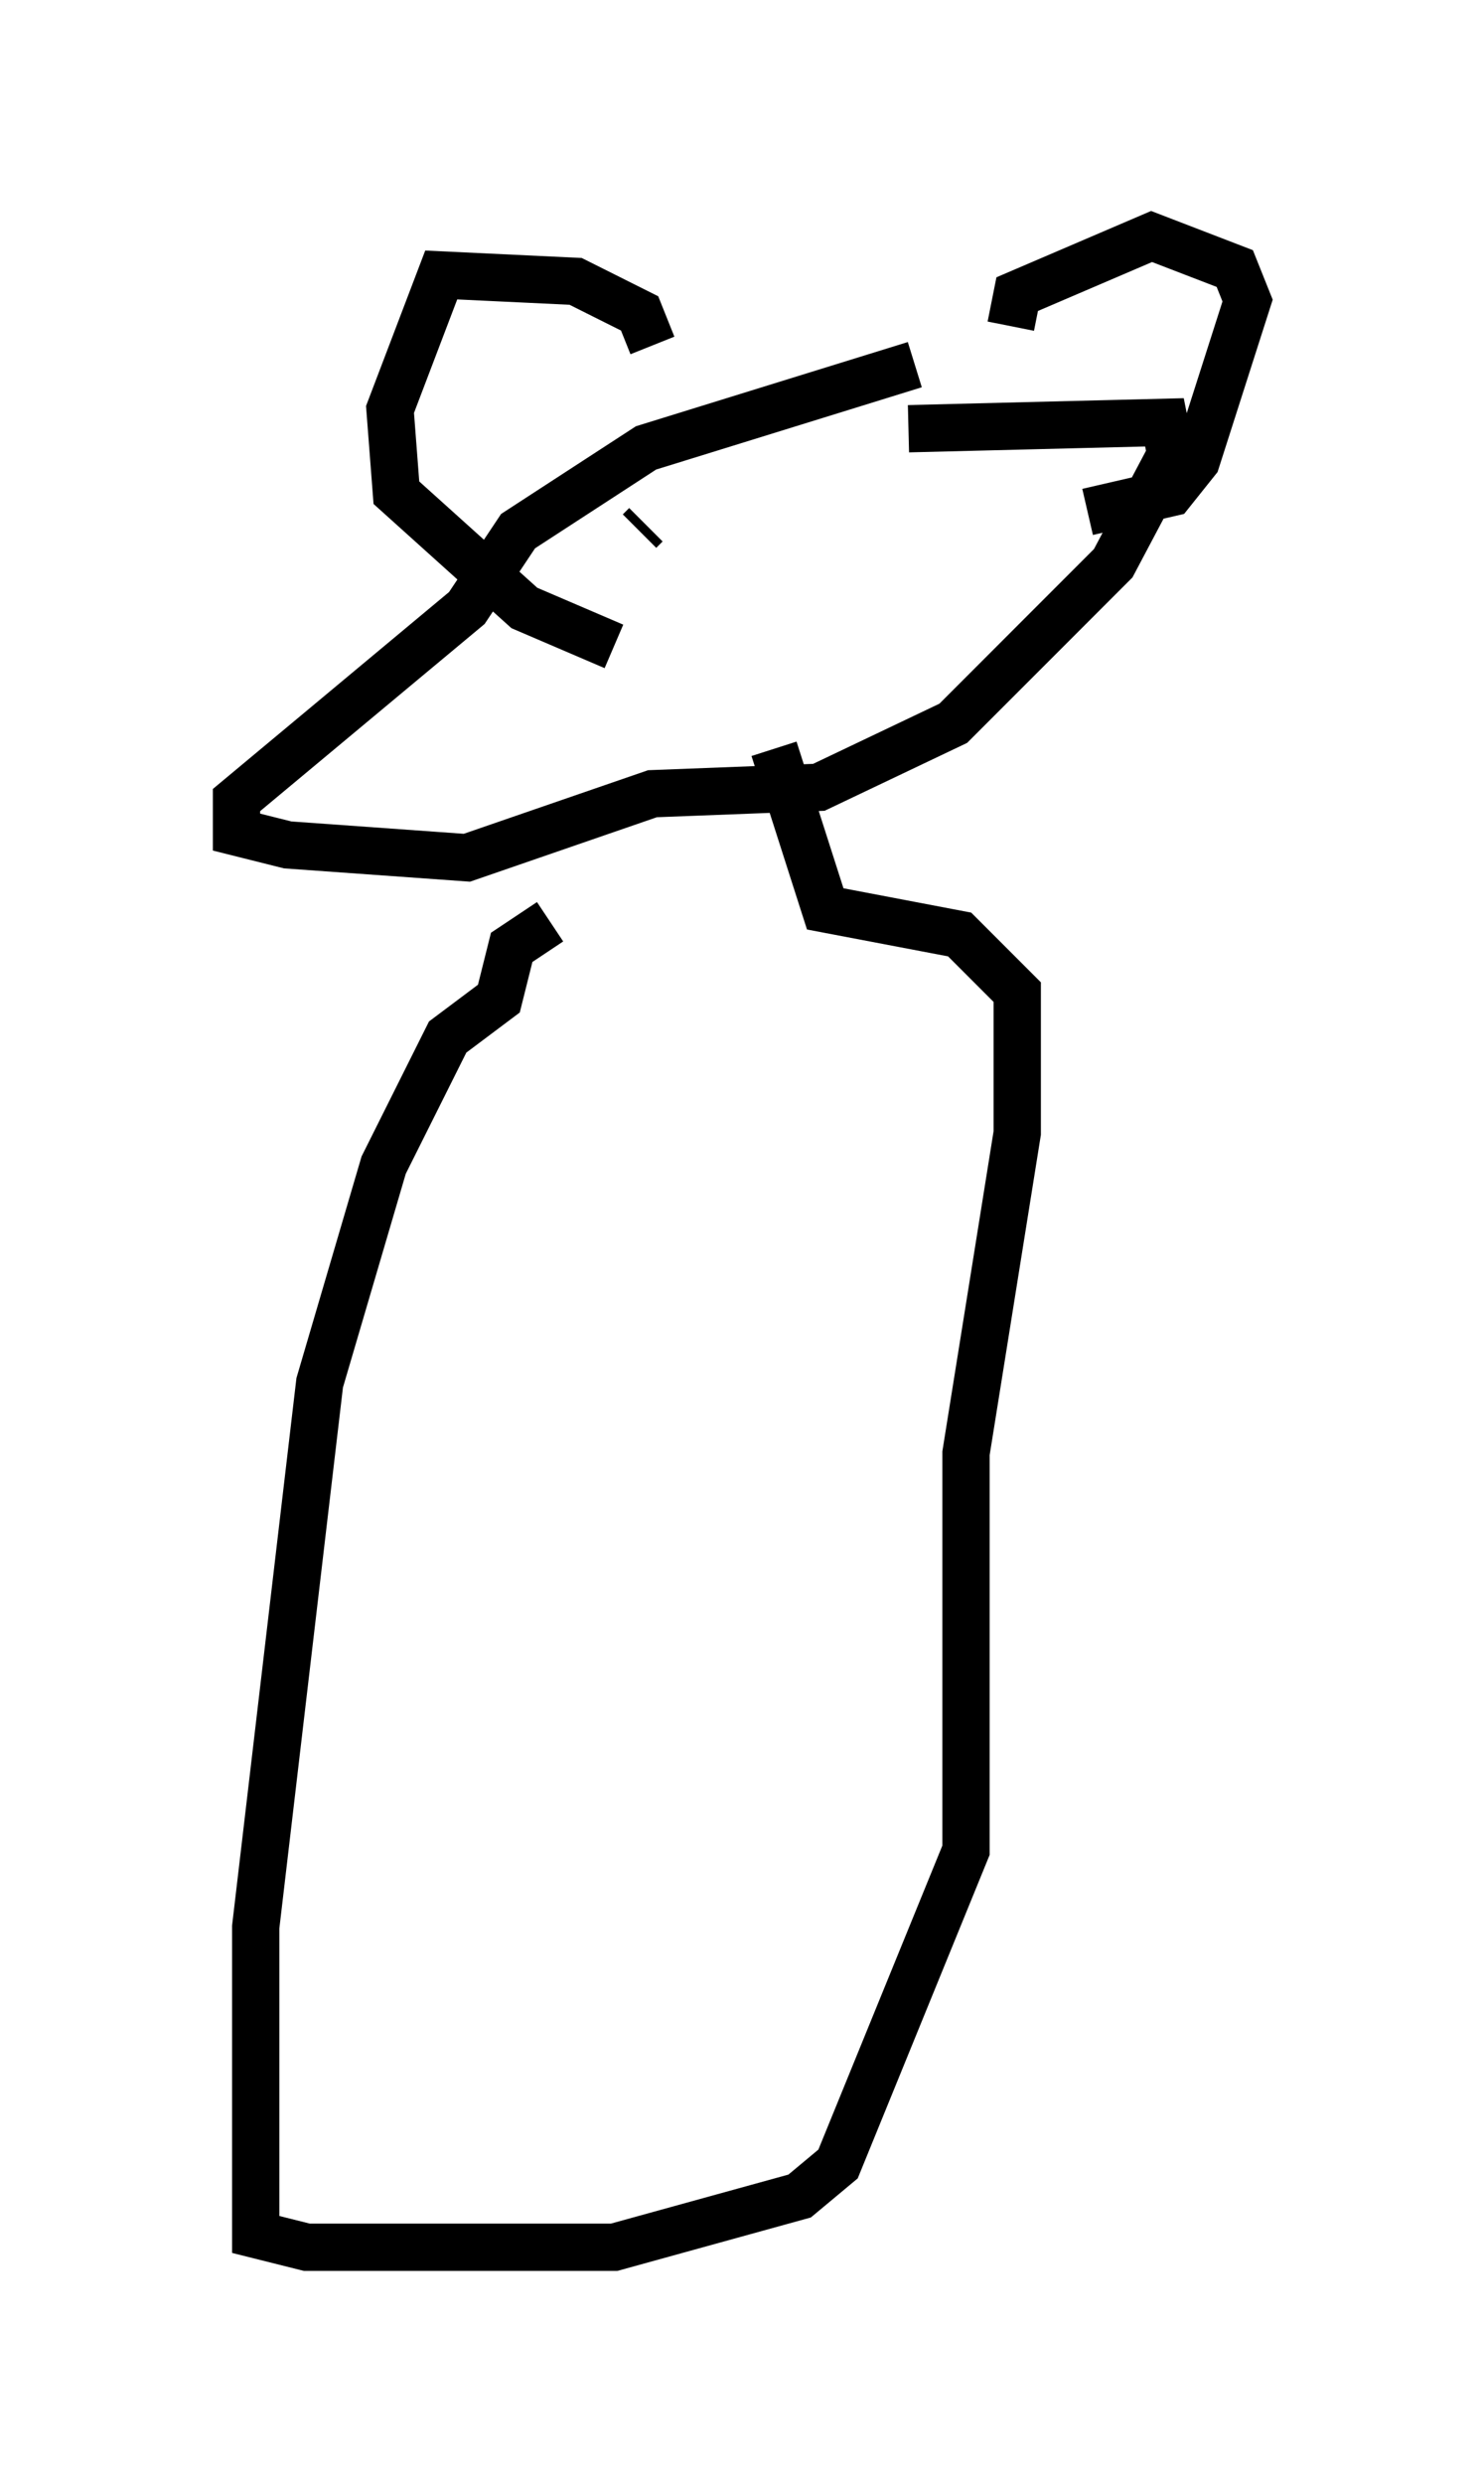 <?xml version="1.0" encoding="utf-8" ?>
<svg baseProfile="full" height="52.489" version="1.1" width="31.38" xmlns="http://www.w3.org/2000/svg" xmlns:ev="http://www.w3.org/2001/xml-events" xmlns:xlink="http://www.w3.org/1999/xlink"><defs /><rect fill="white" height="52.489" width="31.38" x="0" y="0" /><path d="M21.509, 7.706 m-2.165, 0.0 l-5.683, 1.759 -2.706, 1.759 l-1.083, 1.624 -4.871, 4.059 l0.0, 0.677 1.083, 0.271 l3.789, 0.271 3.924, -1.353 l3.518, -0.135 2.842, -1.353 l3.383, -3.383 1.218, -2.3 l-0.135, -0.677 -5.413, 0.135 m-7.578, 10.419 l-0.812, 0.541 -0.271, 1.083 l-1.083, 0.812 -1.353, 2.706 l-1.353, 4.601 -1.353, 11.502 l0.0, 6.495 1.083, 0.271 l6.495, 0.0 3.924, -1.083 l0.812, -0.677 2.706, -6.631 l0.0, -8.39 1.083, -6.766 l0.0, -2.977 -1.218, -1.218 l-2.842, -0.541 -1.083, -3.383 m5.007, -8.931 l0.135, -0.677 2.842, -1.218 l1.759, 0.677 0.271, 0.677 l-1.083, 3.383 -0.541, 0.677 l-1.759, 0.406 m-9.202, -3.518 l-0.271, -0.677 -1.353, -0.677 l-2.842, -0.135 -1.083, 2.842 l0.135, 1.759 2.706, 2.436 l1.894, 0.812 m0.541, -2.436 l0.135, -0.135 m3.248, 0.0 l0.0, 0.0 " fill="none" stroke="black" stroke-width="1" /></svg>